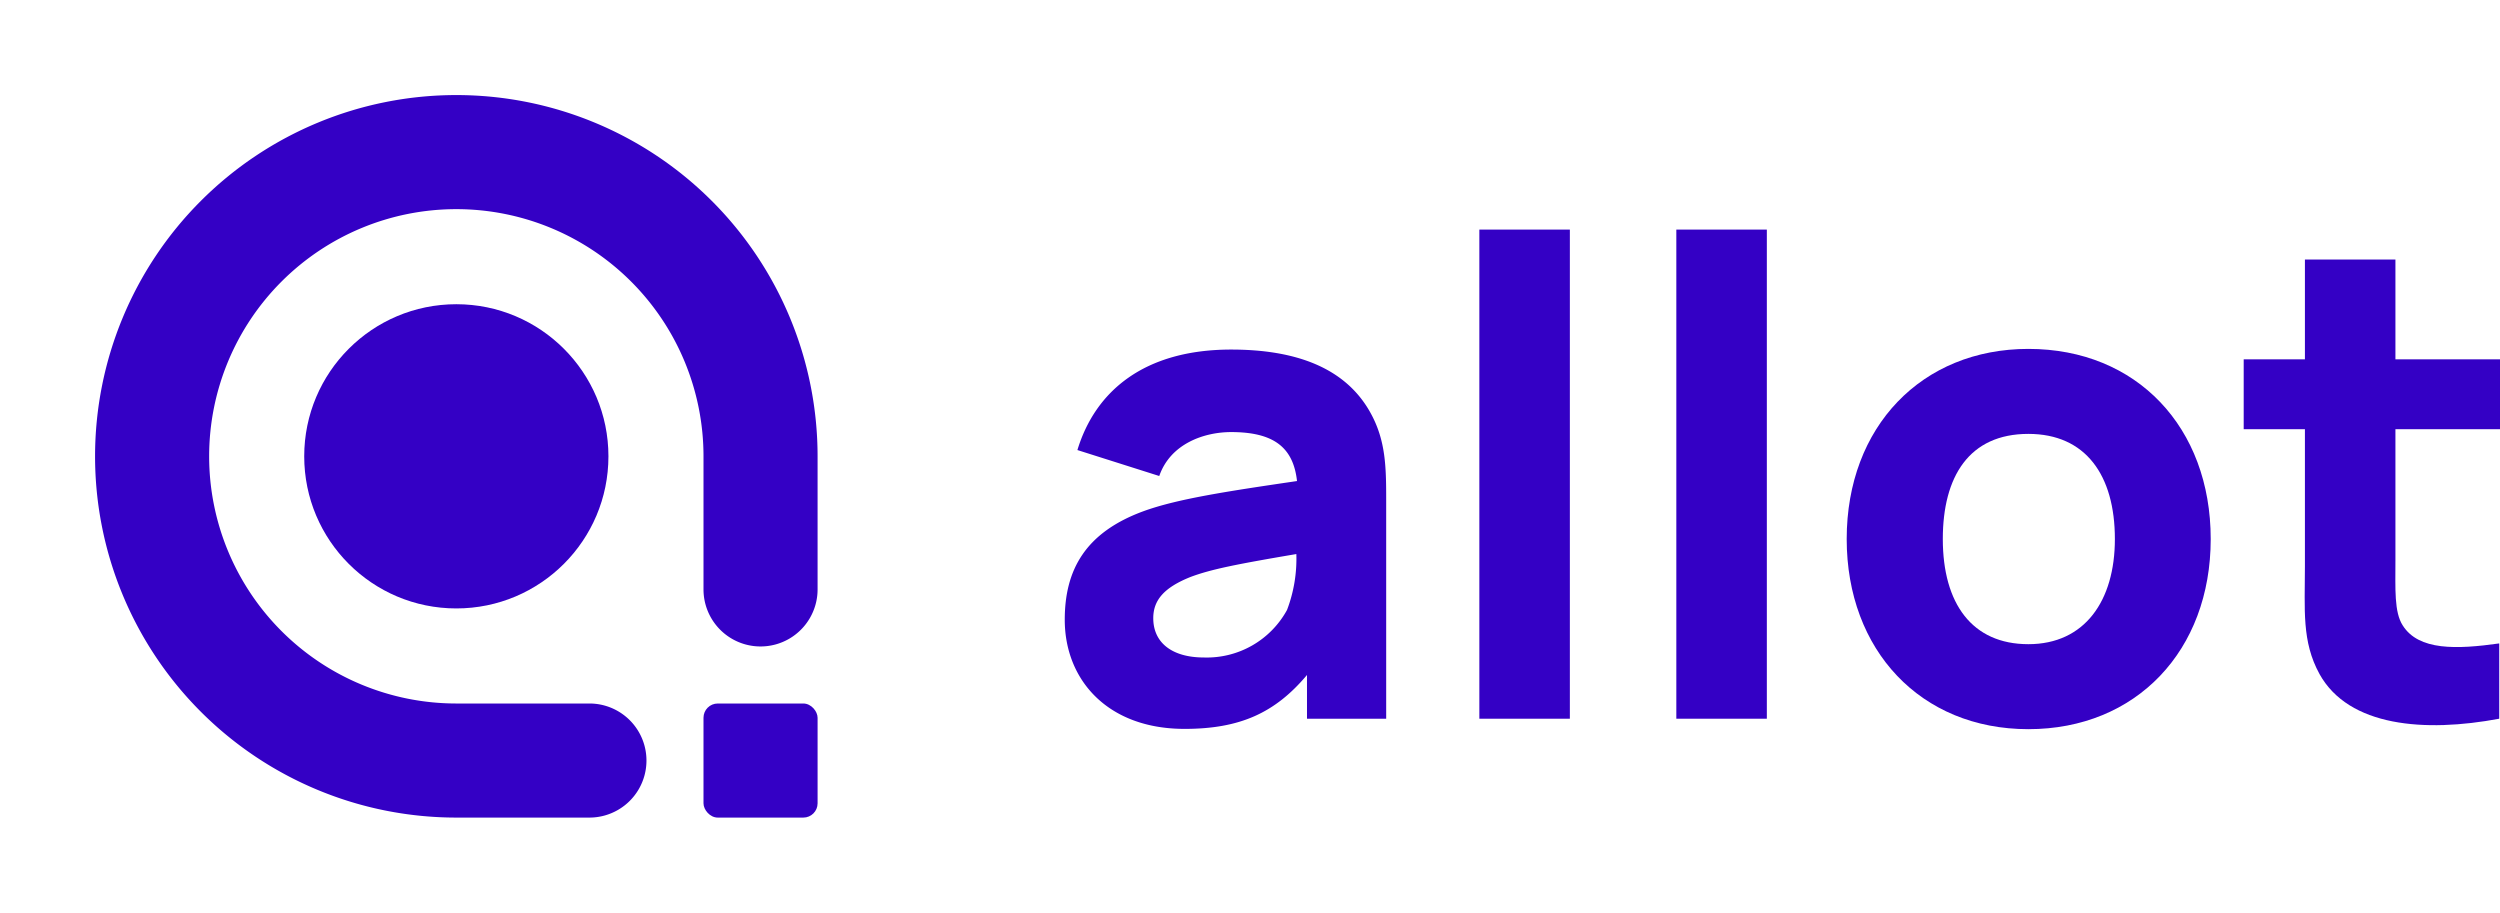 <svg id="Layer_5" data-name="Layer 5" xmlns="http://www.w3.org/2000/svg" xmlns:xlink="http://www.w3.org/1999/xlink" width="262.97" height="96" viewBox="0 0 262.97 96">
  <defs>
    <clipPath id="clip-path">
      <rect id="Rectangle_262" data-name="Rectangle 262" width="96" height="96" fill="none"/>
    </clipPath>
  </defs>
  <g id="Group_16" data-name="Group 16" clip-path="url(#clip-path)">
    <rect id="Rectangle_261" data-name="Rectangle 261" width="12" height="12" rx="1.5" transform="translate(74 74)" fill="#3400c5"/>
    <circle id="Ellipse_1" data-name="Ellipse 1" cx="16" cy="16" r="16" transform="translate(32 32)" fill="#3400c5"/>
    <path id="Path_3" data-name="Path 3" d="M62,86H48A38,38,0,1,1,86,48V62a6,6,0,0,1-12,0V48A26,26,0,1,0,48,74H62a6,6,0,0,1,0,12Z" fill="#3400c5"/>
  </g>
  <g id="allot" transform="translate(8.97)">
    <g id="Group_17" data-name="Group 17">
      <path id="Path_4" data-name="Path 4" d="M136.84,52.5V75.6h-8.33V71c-3.36,4-7.07,5.67-12.88,5.67-8.12,0-12.6-5.18-12.6-11.48,0-5.25,2.17-9.17,8.26-11.41,3.64-1.33,9.06-2.13,16.17-3.18-.39-3.54-2.45-5.15-6.93-5.15-2.8,0-6.37,1.19-7.56,4.62l-8.61-2.73c1.89-6.23,7.07-10.57,16.17-10.57,6.65,0,12.11,1.82,14.77,6.86C136.77,46.41,136.84,49.07,136.84,52.5Zm-9.45,5.78c-6.37,1.08-9,1.61-11.13,2.41-2.8,1.12-3.92,2.45-3.92,4.34,0,2.59,2,4.13,5.32,4.13a9.62,9.62,0,0,0,8.75-5,15.14,15.14,0,0,0,.98-5.88Z" fill="#3400c5"/>
      <path id="Path_5" data-name="Path 5" d="M146.64,24.15h9.52V75.6h-9.52Z" fill="#3400c5"/>
      <path id="Path_6" data-name="Path 6" d="M167.36,24.15h9.52V75.6h-9.52Z" fill="#3400c5"/>
      <path id="Path_7" data-name="Path 7" d="M185.28,56.7c0-11.83,7.91-20,19.11-20,11.41,0,19.18,8.26,19.18,20s-7.84,20-19.18,20S185.28,68.39,185.28,56.7Zm28.21,0c0-6.72-3.08-11.06-9.1-11.06-6.23,0-9,4.48-9,11.06,0,6.79,3.08,11.06,9,11.06s9.1-4.55,9.1-11.06Z" fill="#3400c5"/>
      <path id="Path_8" data-name="Path 8" d="M243,59c0,2.94-.14,5.39.77,6.79,1.68,2.66,5.67,2.52,10.15,1.89V75.6c-7.84,1.47-15.82.84-18.9-4.69-1.89-3.43-1.54-6.79-1.54-11.34V45.15h-6.44V37.8h6.44V27.3H243V37.8h11v7.35H243Z" fill="#3400c5"/>
    </g>
  </g>
</svg>
